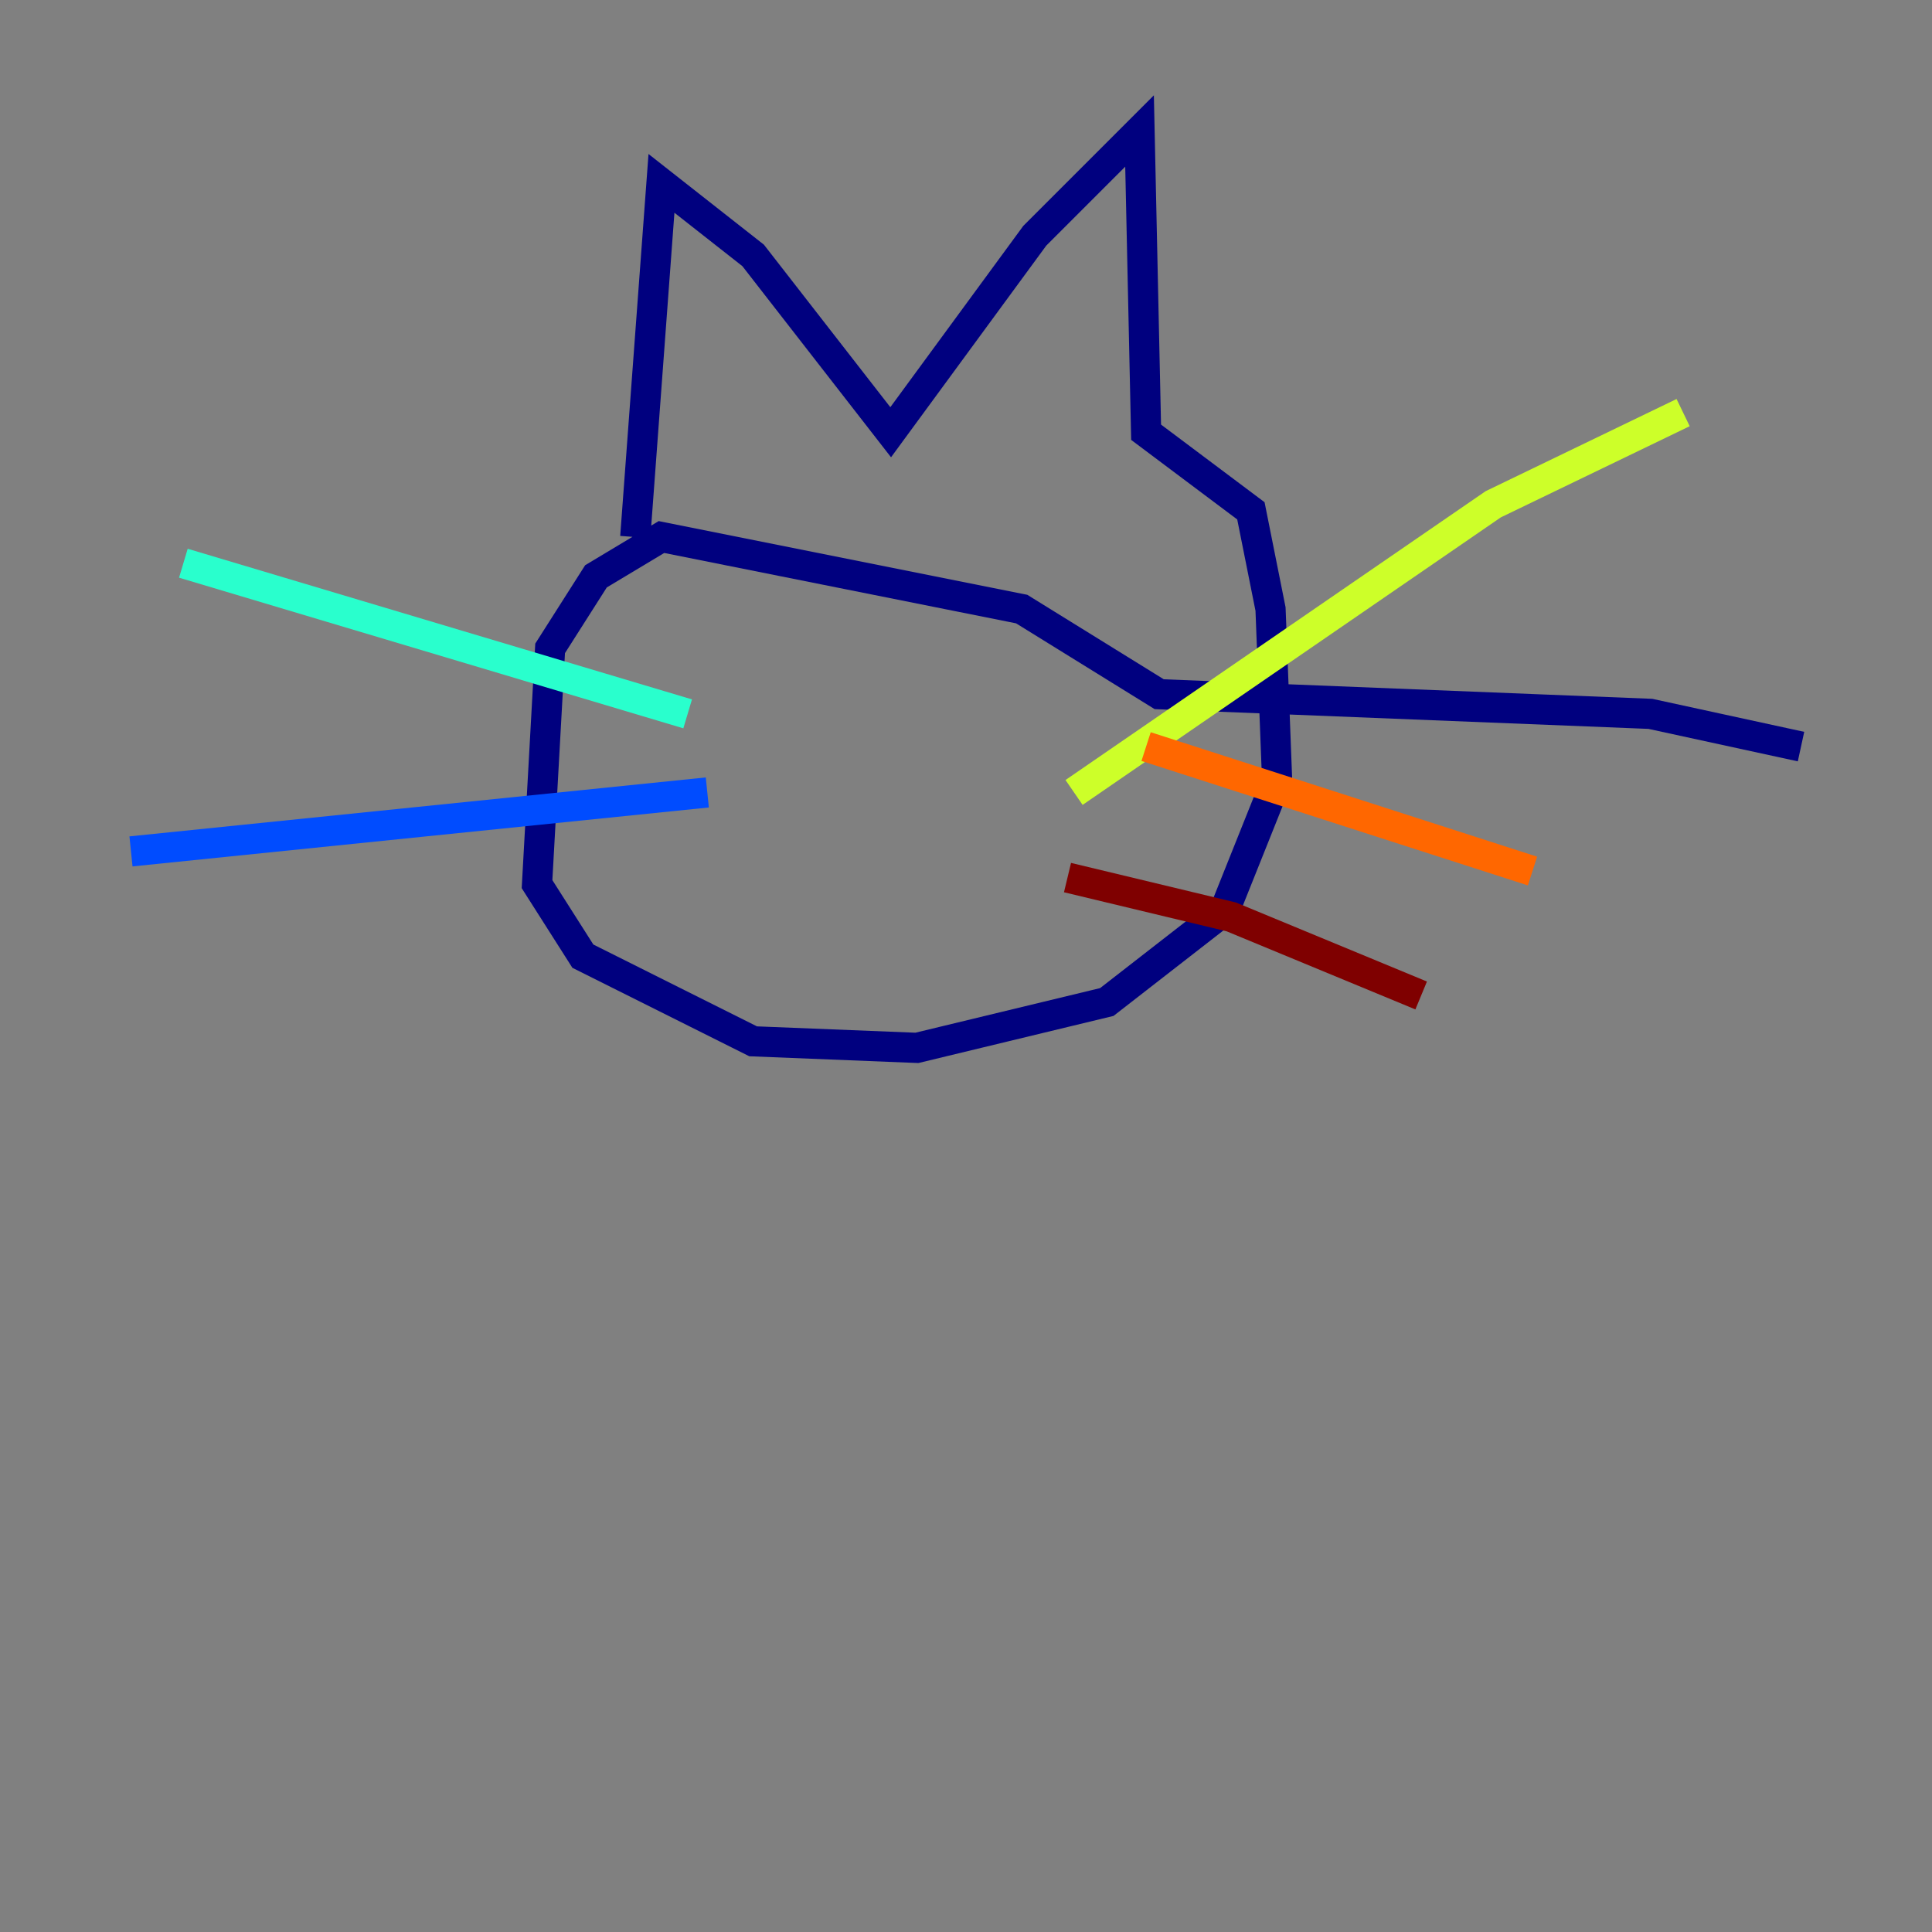 <?xml version="1.0" encoding="utf-8" ?>
<svg baseProfile="tiny" height="128" version="1.2" viewBox="0,0,128,128" width="128" xmlns="http://www.w3.org/2000/svg" xmlns:ev="http://www.w3.org/2001/xml-events" xmlns:xlink="http://www.w3.org/1999/xlink"><rect x="0" y="0" width="128" height="128" fill="#808080" stroke="none"/><defs /><polyline fill="none" points="42.088,35.58 43.824,12.149 49.898,16.922 59.01,28.637 68.556,15.62 75.498,8.678 75.932,28.637 82.875,33.844 84.176,40.352 84.61,51.634 81.139,60.312 73.329,66.386 60.746,69.424 49.898,68.99 38.617,63.349 35.58,58.576 36.447,42.956 39.485,38.183 43.824,35.58 67.688,40.352 76.8,45.993 109.342,47.295 119.322,49.464" stroke="#00007f" stroke-width="2" /><polyline fill="none" points="46.861,52.502 8.678,56.407" stroke="#004cff" stroke-width="2" /><polyline fill="none" points="45.559,47.295 12.149,37.315" stroke="#29ffcd" stroke-width="2" /><polyline fill="none" points="71.159,52.502 98.929,33.41 111.512,27.336" stroke="#cdff29" stroke-width="2" /><polyline fill="none" points="75.932,49.464 101.532,57.709" stroke="#ff6700" stroke-width="2" /><polyline fill="none" points="70.725,58.142 81.573,60.746 94.156,65.953" stroke="#7f0000" stroke-width="2" /></svg>